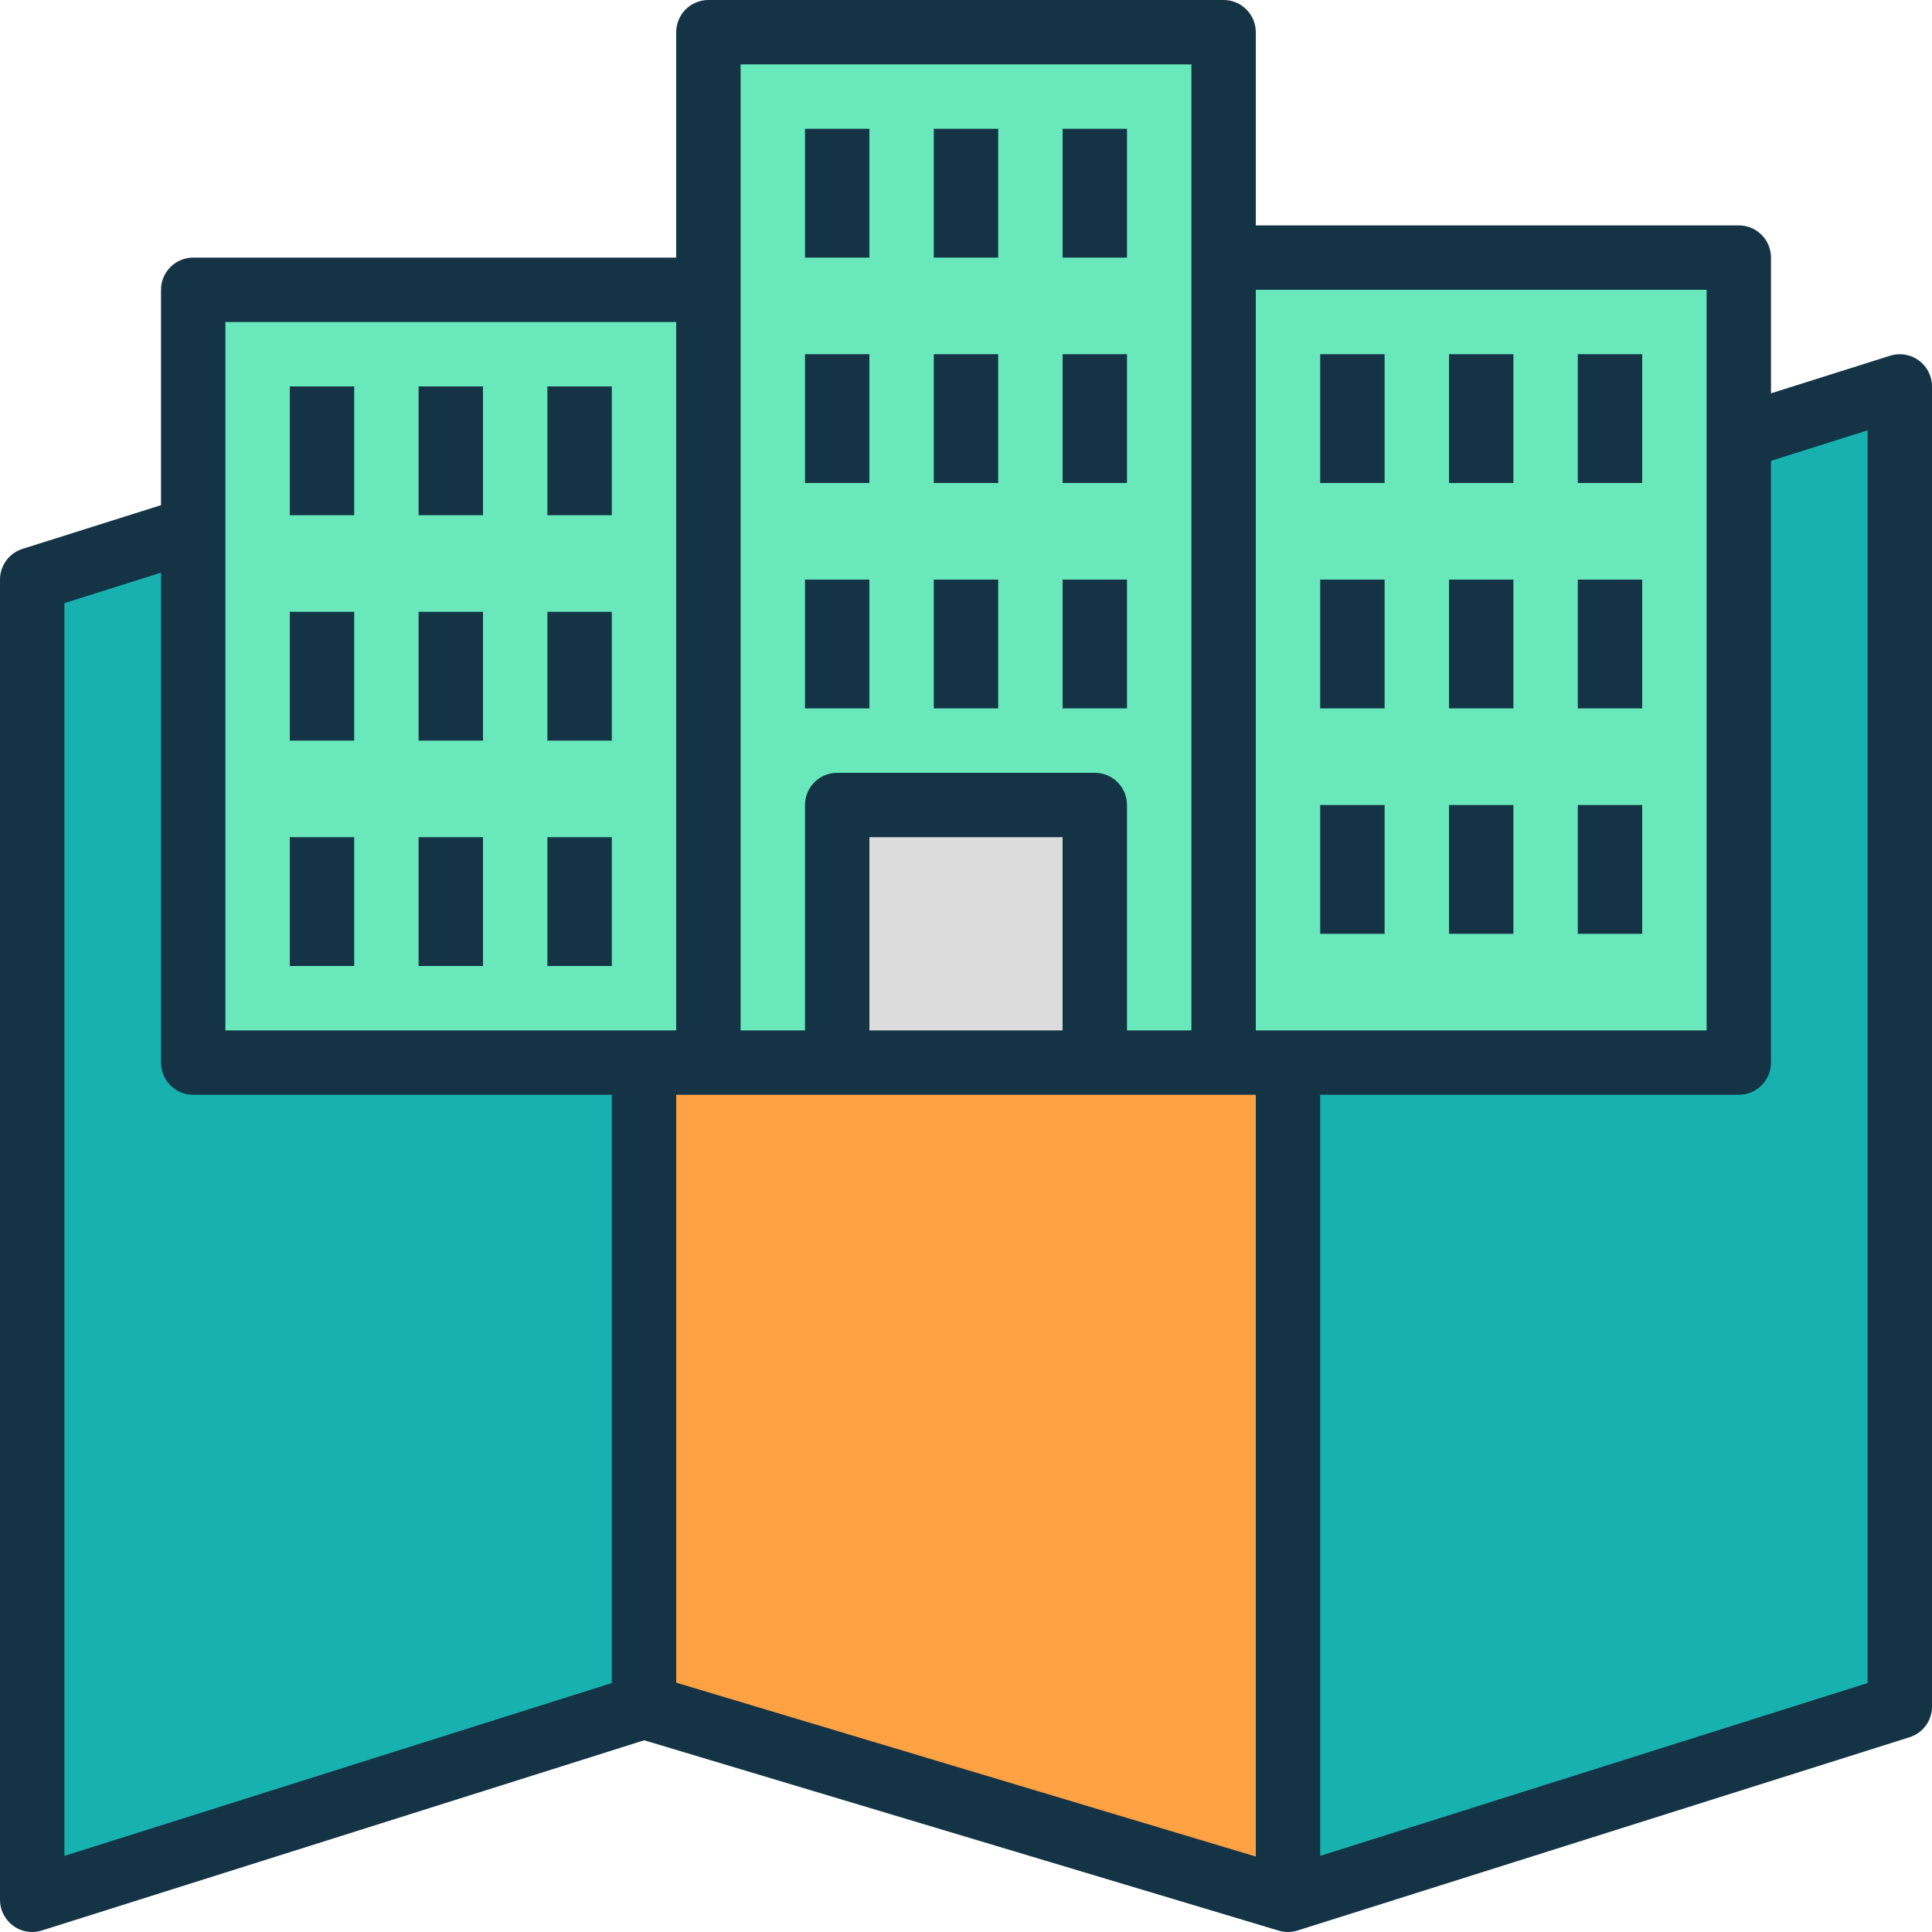 <?xml version="1.0" encoding="iso-8859-1"?>
<!-- Generator: Adobe Illustrator 19.0.0, SVG Export Plug-In . SVG Version: 6.00 Build 0)  -->
<svg version="1.1" id="Capa_1" xmlns="http://www.w3.org/2000/svg" xmlns:xlink="http://www.w3.org/1999/xlink" x="0px" y="0px"
	 viewBox="0 0 480 480" style="enable-background:new 0 0 480 480;" xml:space="preserve">
<polygon style="fill:#FFA244;" points="304,264 272,264 208,264 176,264 160,264 160,424 320,472 320,264 "/>
<polygon style="fill:#17B2B0;" points="48,264 48,131.368 8,144 8,472 160,424 160,264 "/>
<polygon style="fill:#68E8BB;" points="160,264 176,264 208,264 208,200 272,200 272,264 304,264 320,264 432,264 432,108.632 
	432,64 304,64 304,8 176,8 176,72 48,72 48,131.368 48,264 "/>
<polygon style="fill:#17B2B0;" points="432,264 320,264 320,472 472,424 472,96 432,108.632 "/>
<rect x="208" y="200" style="fill:#DCDCDC;" width="64" height="64"/>
<g>
	<rect x="200" y="32" style="fill:#143446;" width="16" height="32"/>
	<rect x="232" y="32" style="fill:#143446;" width="16" height="32"/>
	<rect x="264" y="32" style="fill:#143446;" width="16" height="32"/>
	<rect x="200" y="88" style="fill:#143446;" width="16" height="32"/>
	<rect x="232" y="88" style="fill:#143446;" width="16" height="32"/>
	<rect x="264" y="88" style="fill:#143446;" width="16" height="32"/>
	<rect x="200" y="144" style="fill:#143446;" width="16" height="32"/>
	<rect x="232" y="144" style="fill:#143446;" width="16" height="32"/>
	<rect x="264" y="144" style="fill:#143446;" width="16" height="32"/>
	<rect x="328" y="88" style="fill:#143446;" width="16" height="32"/>
	<rect x="360" y="88" style="fill:#143446;" width="16" height="32"/>
	<rect x="392" y="88" style="fill:#143446;" width="16" height="32"/>
	<path style="fill:#143446;" d="M476.728,89.544c-2.056-1.504-4.712-1.936-7.144-1.168L440,97.72V64c0-4.424-3.584-8-8-8H312V8
		c0-4.424-3.584-8-8-8H176c-4.416,0-8,3.576-8,8v56H48c-4.416,0-8,3.576-8,8v53.504L5.592,136.368C2.264,137.424,0,140.504,0,144
		v328c0,2.544,1.216,4.944,3.272,6.456C4.664,479.472,6.32,480,8,480c0.808,0,1.624-0.128,2.408-0.376l149.64-47.256l157.648,47.296
		c0.76,0.224,1.536,0.336,2.304,0.336c0.808,0,1.624-0.128,2.408-0.376l0.064-0.024c0.016-0.008,0.032-0.008,0.048-0.016
		l151.888-47.968c3.328-1.04,5.592-4.12,5.592-7.616V96C480,93.456,478.784,91.056,476.728,89.544z M424,72v36.632V256H320h-8V72
		H424z M184,16h112v48v192h-16v-56c0-4.424-3.584-8-8-8h-64c-4.416,0-8,3.576-8,8v56h-16V72V16z M264,256h-48v-48h48V256z M56,80
		h112v176h-8H56V131.368V80z M16,149.856l24-7.576V264c0,4.424,3.584,8,8,8h104v146.144L16,461.088V149.856z M168,272h8h32h64h32h8
		v189.248l-144-43.2V272z M464,418.144l-136,42.944V272h104c4.416,0,8-3.576,8-8V114.496l24-7.576V418.144z"/>
	<rect x="328" y="144" style="fill:#143446;" width="16" height="32"/>
	<rect x="360" y="144" style="fill:#143446;" width="16" height="32"/>
	<rect x="392" y="144" style="fill:#143446;" width="16" height="32"/>
	<rect x="328" y="200" style="fill:#143446;" width="16" height="32"/>
	<rect x="360" y="200" style="fill:#143446;" width="16" height="32"/>
	<rect x="392" y="200" style="fill:#143446;" width="16" height="32"/>
	<rect x="72" y="96" style="fill:#143446;" width="16" height="32"/>
	<rect x="104" y="96" style="fill:#143446;" width="16" height="32"/>
	<rect x="136" y="96" style="fill:#143446;" width="16" height="32"/>
	<rect x="72" y="152" style="fill:#143446;" width="16" height="32"/>
	<rect x="104" y="152" style="fill:#143446;" width="16" height="32"/>
	<rect x="136" y="152" style="fill:#143446;" width="16" height="32"/>
	<rect x="72" y="208" style="fill:#143446;" width="16" height="32"/>
	<rect x="104" y="208" style="fill:#143446;" width="16" height="32"/>
	<rect x="136" y="208" style="fill:#143446;" width="16" height="32"/>
</g>
<g>
</g>
<g>
</g>
<g>
</g>
<g>
</g>
<g>
</g>
<g>
</g>
<g>
</g>
<g>
</g>
<g>
</g>
<g>
</g>
<g>
</g>
<g>
</g>
<g>
</g>
<g>
</g>
<g>
</g>
</svg>
